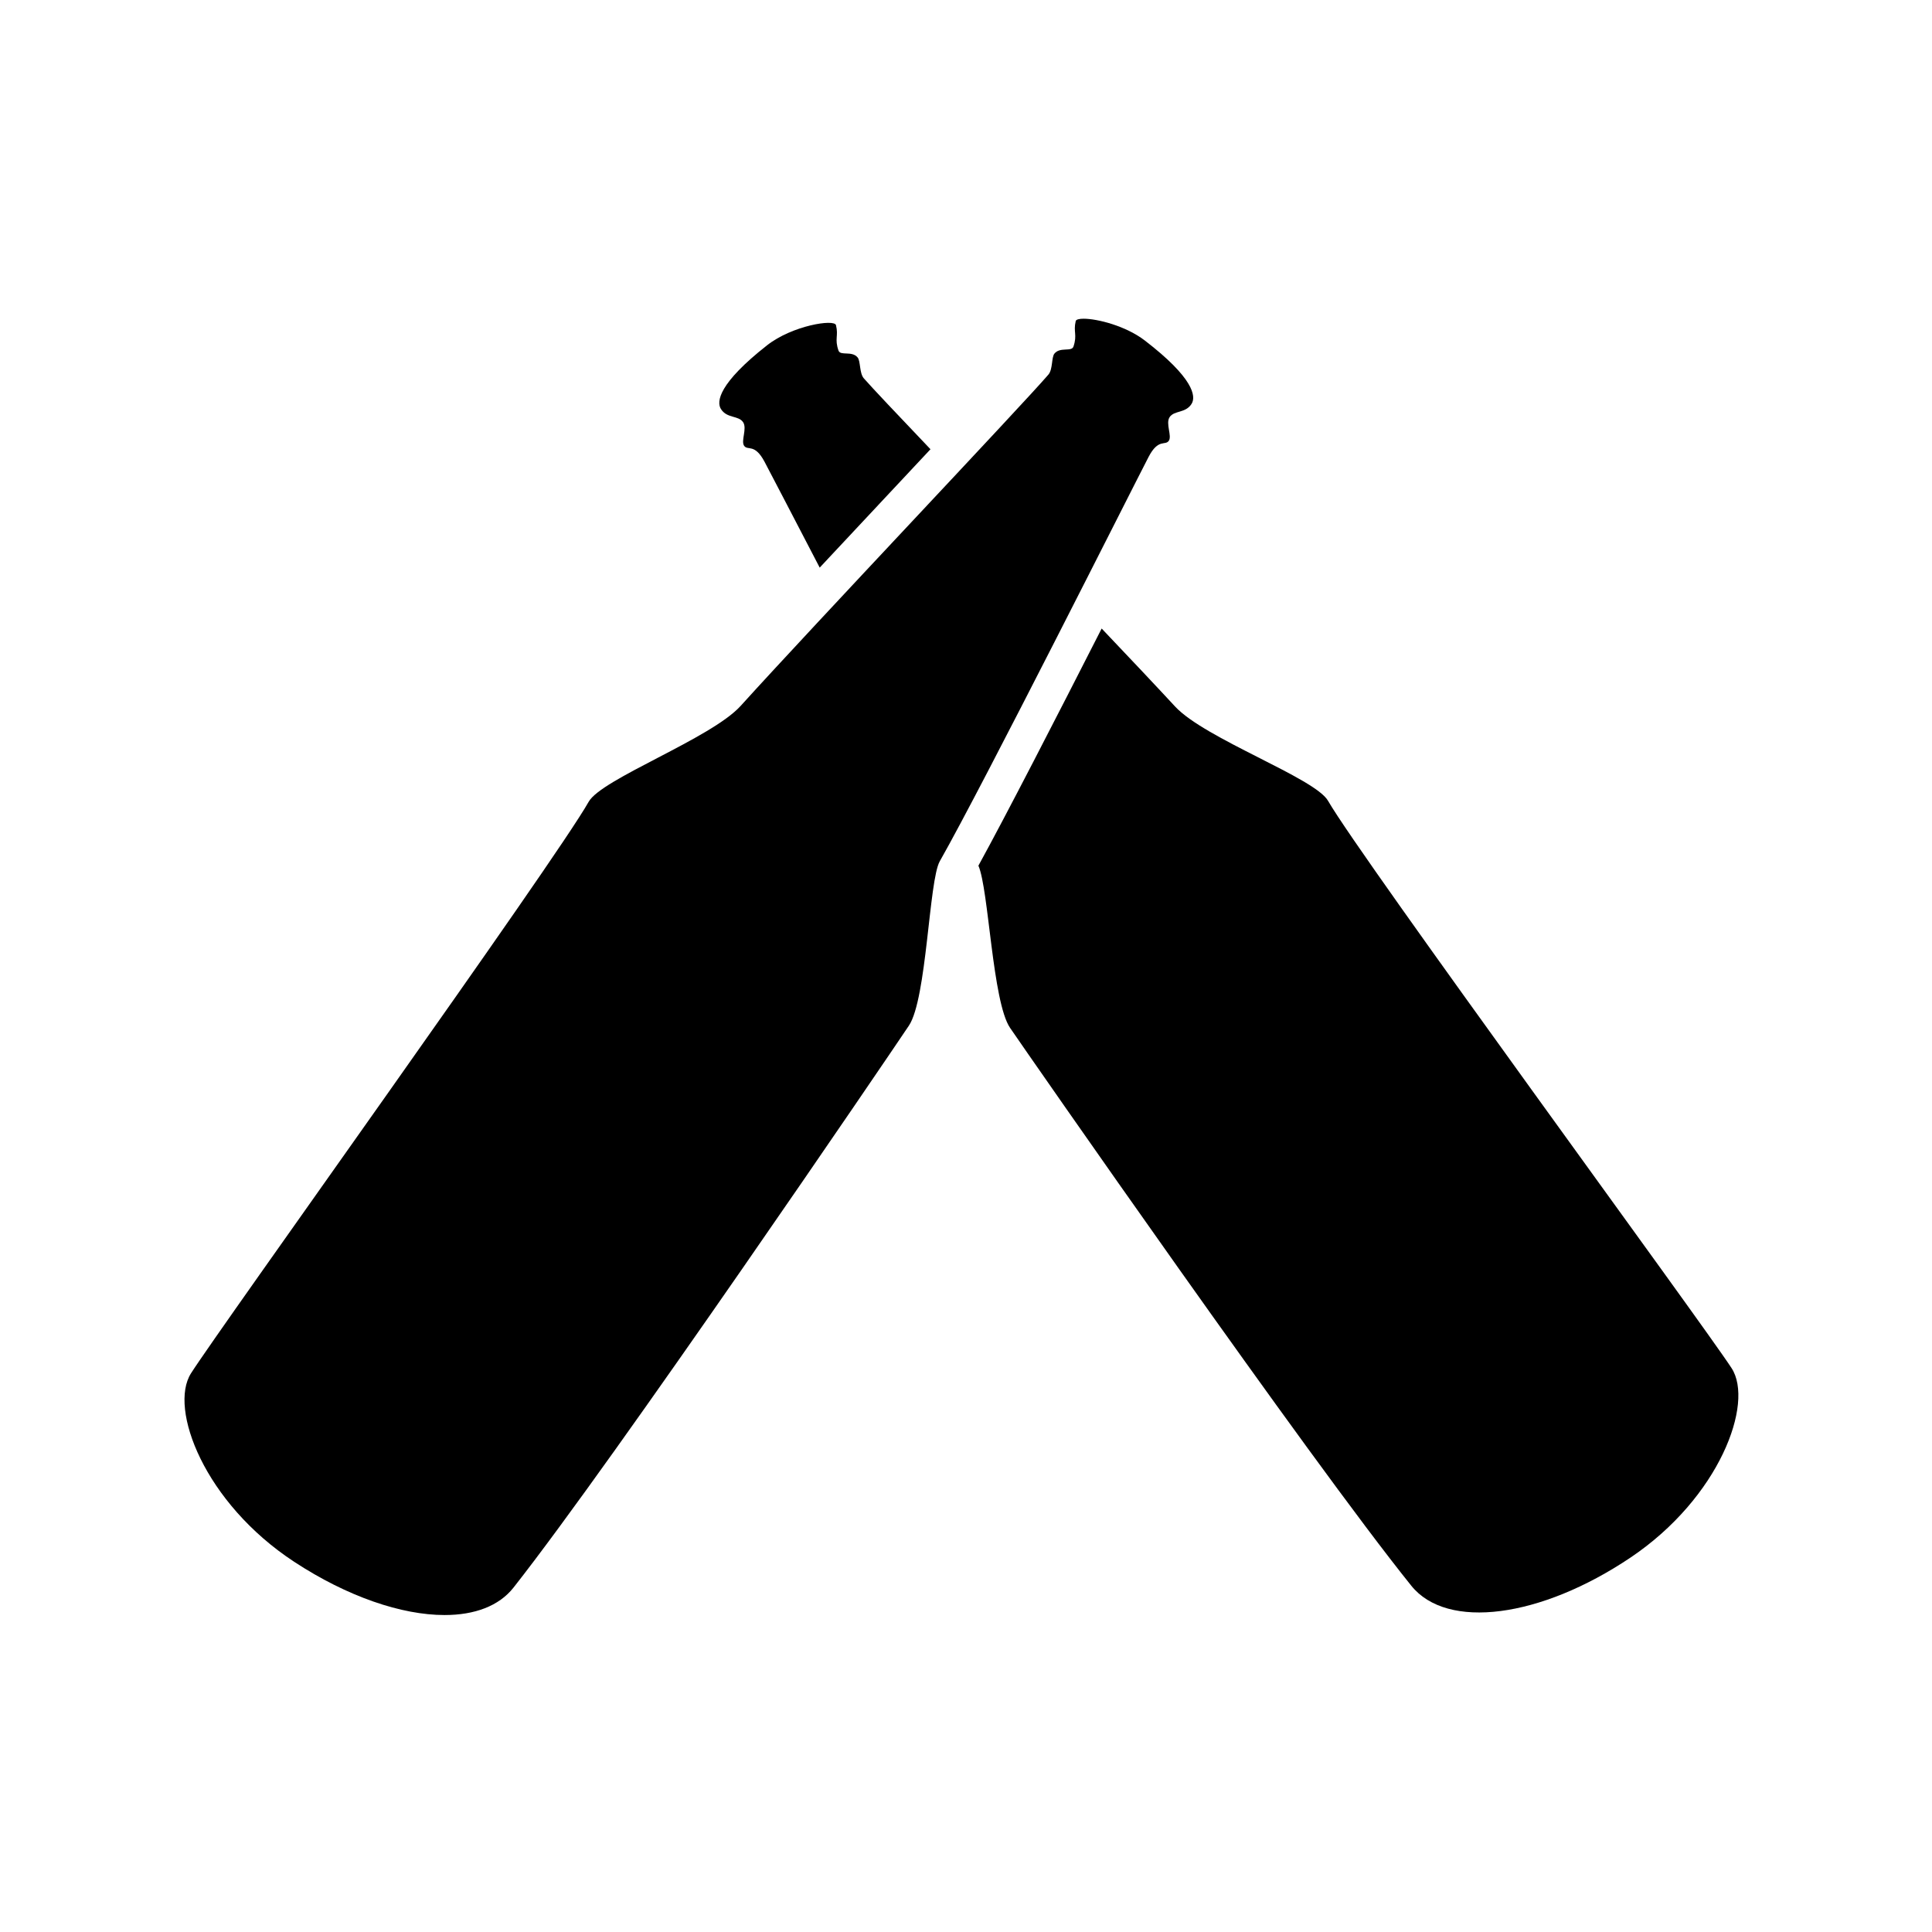 <?xml version="1.0" encoding="utf-8"?>
<!-- Generator: Adobe Illustrator 16.0.0, SVG Export Plug-In . SVG Version: 6.00 Build 0)  -->
<!DOCTYPE svg PUBLIC "-//W3C//DTD SVG 1.1//EN" "http://www.w3.org/Graphics/SVG/1.1/DTD/svg11.dtd">
<svg version="1.1" xmlns="http://www.w3.org/2000/svg" xmlns:xlink="http://www.w3.org/1999/xlink" x="0px" y="0px" width="1537px"
	 height="1537px" viewBox="0 0 1537 1537" enable-background="new 0 0 1537 1537" xml:space="preserve">
<g id="Layer_2">
</g>
<g id="Layer_1">
	<g>
		<path d="M929.85,350.654c2.677-3.866-2.678-13.683,0.592-18.737c3.633-5.616,12.794-2.974,17.557-10.709
			c3.646-5.926,1.484-20.526-37.189-50.276c-15.179-11.675-37.846-17.378-48.757-17.378c-3.646,0-5.975,0.638-6.274,1.903
			c-2.043,8.715,1.387,10.748-1.785,20.229c-1.492,4.462-10.695,0.06-15.172,5.651c-2.384,2.977-1.192,12.494-4.762,16.66
			c-20.938,24.434-185.48,197.971-244.828,263.565c-23.5,25.971-110.662,58.008-120.925,76.303
			c-26.198,46.7-293.549,418.756-316.369,454.697c-17.849,28.111,10.709,103.076,82.104,149.93
			c42.363,27.798,85.538,42.349,119.628,42.349c23.859,0,43.269-7.126,54.843-21.823c80.62-102.372,300.305-425.692,314.584-447.111
			c14.279-21.418,15.865-115.473,24.542-130.742c35.251-62.024,153.98-298.339,166.146-321.717
			C921.524,348.573,926.963,354.82,929.85,350.654z"/>
		<path d="M591.197,335.915c3.326,5.02-1.928,14.893,0.788,18.73c2.932,4.135,8.304-2.168,16.2,12.626
			c4.295,8.042,21.635,41.495,43.928,84.29c18.41-19.71,37.5-40.093,55.739-59.566c11.068-11.818,21.997-23.486,32.393-34.6
			c-26.449-27.749-46.536-48.993-53.02-56.401c-3.611-4.127-2.521-13.658-4.933-16.607c-4.535-5.55-13.693-1.049-15.23-5.498
			c-3.273-9.444,0.139-11.515-1.994-20.209c-1.238-5.037-34.777,0.258-54.868,16.046c-38.368,30.151-40.375,44.772-36.667,50.66
			C578.375,333.074,587.509,330.337,591.197,335.915z"/>
		<path d="M1056.492,637.046c-10.459-18.19-97.952-49.318-121.714-75.045c-14.453-15.642-35.084-37.497-58.356-61.983
			c-35.496,69.697-76.032,148.629-98.05,188.667c8.269,18.842,11.086,108.348,25.19,129.041
			c14.495,21.265,237.535,342.284,319.214,443.82c28.481,35.397,102.721,25.657,174.248-22.339
			c70.9-47.592,98.677-122.85,80.542-150.78C1354.371,1052.73,1083.174,683.47,1056.492,637.046z"/>
	</g>
</g>
</svg>
